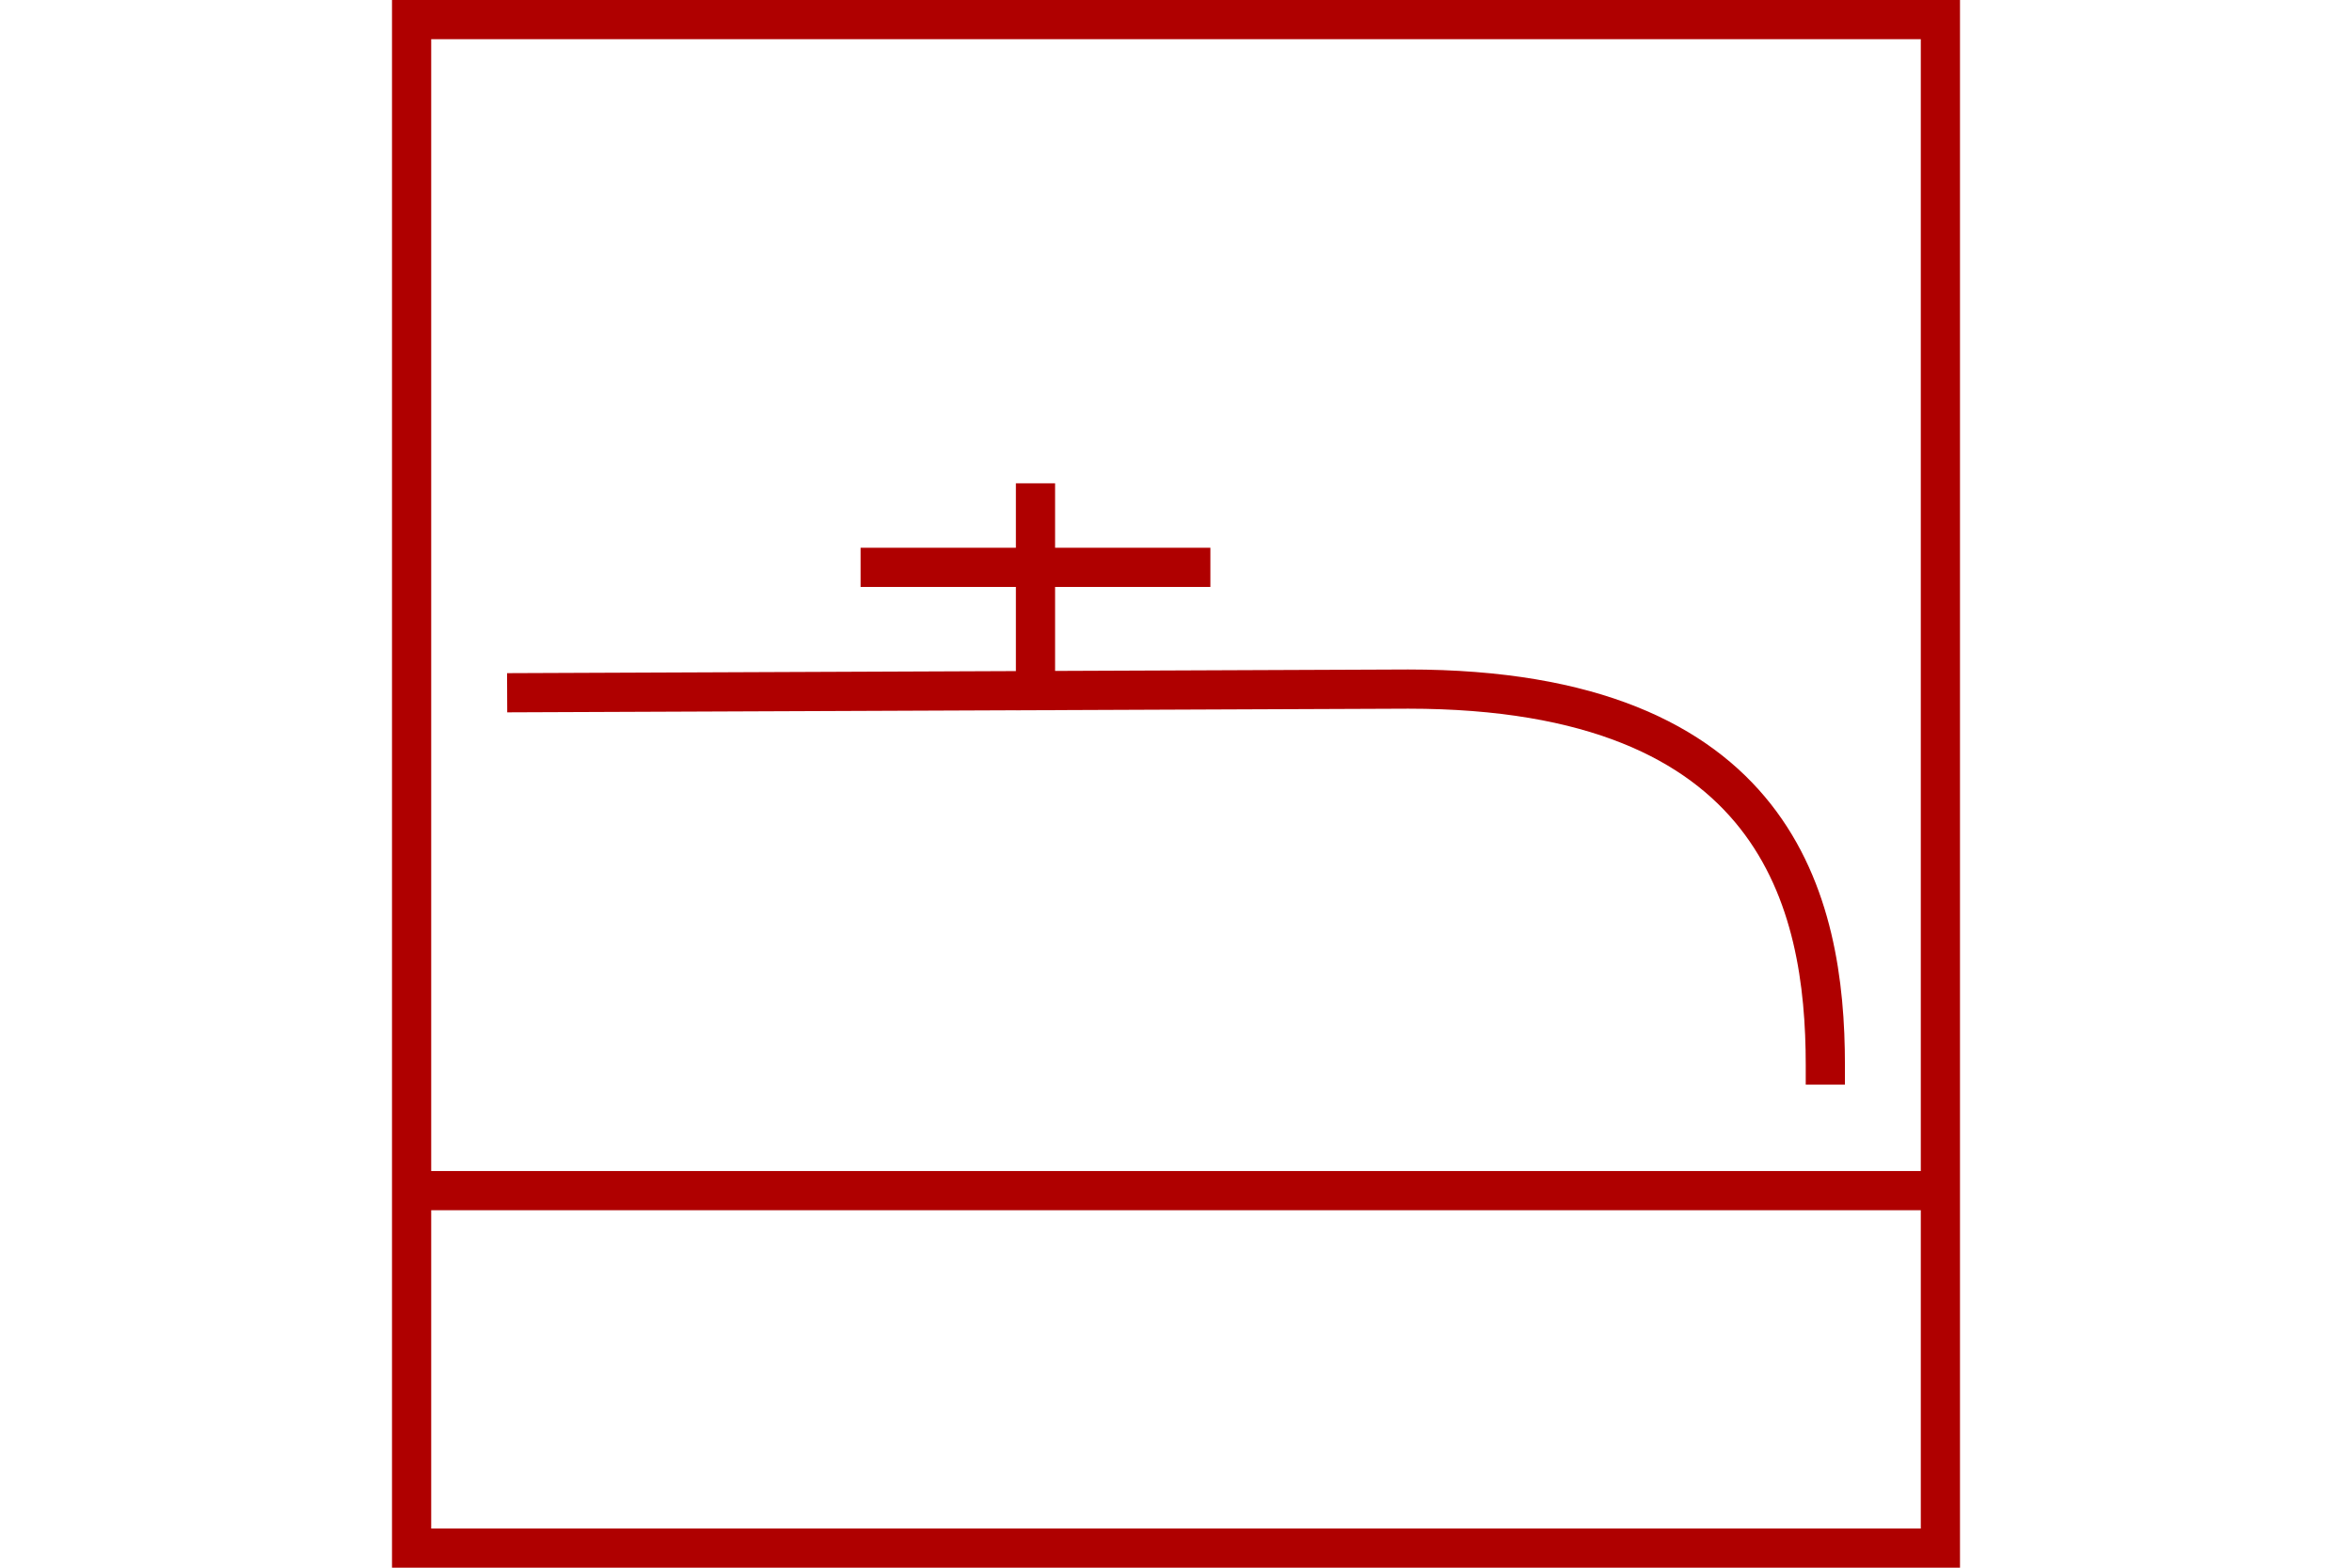 <?xml version="1.0" encoding="UTF-8" standalone="no"?>
<svg
   xmlns="http://www.w3.org/2000/svg"
   id="NATO Map Symbol"
   height="400"
   width="600">
  <path
     style="fill:none;stroke:#af0000;stroke-width:10;stroke-linecap:butt"
     d="M 105,303.792 H 495"
     id="Supply" />
  <g
     id="Water"
	 style="fill:none;stroke:#af0000;stroke-width:10;stroke-linecap:square;stroke-linejoin:miter;stroke-miterlimit:4">
    <path
       d="m 134.374,176.737 224.873,-0.914 c 94.326,0 106.4,54.526 106.4,95.933"
       id="W1" />
    <path
       d="M 264.155,176.21 V 128.314"
       id="W2" />
    <path
       d="m 224.538,144.76 h 79.234"
       id="W3" />
  </g>
  <path
     id="Neutral Frame"
     style="fill:none;stroke:#af0000;stroke-width:10;stroke-linejoin:miter;stroke-miterlimit:4"
     d="M 105,5 H 495 V 395 H 105 Z" />
</svg>
